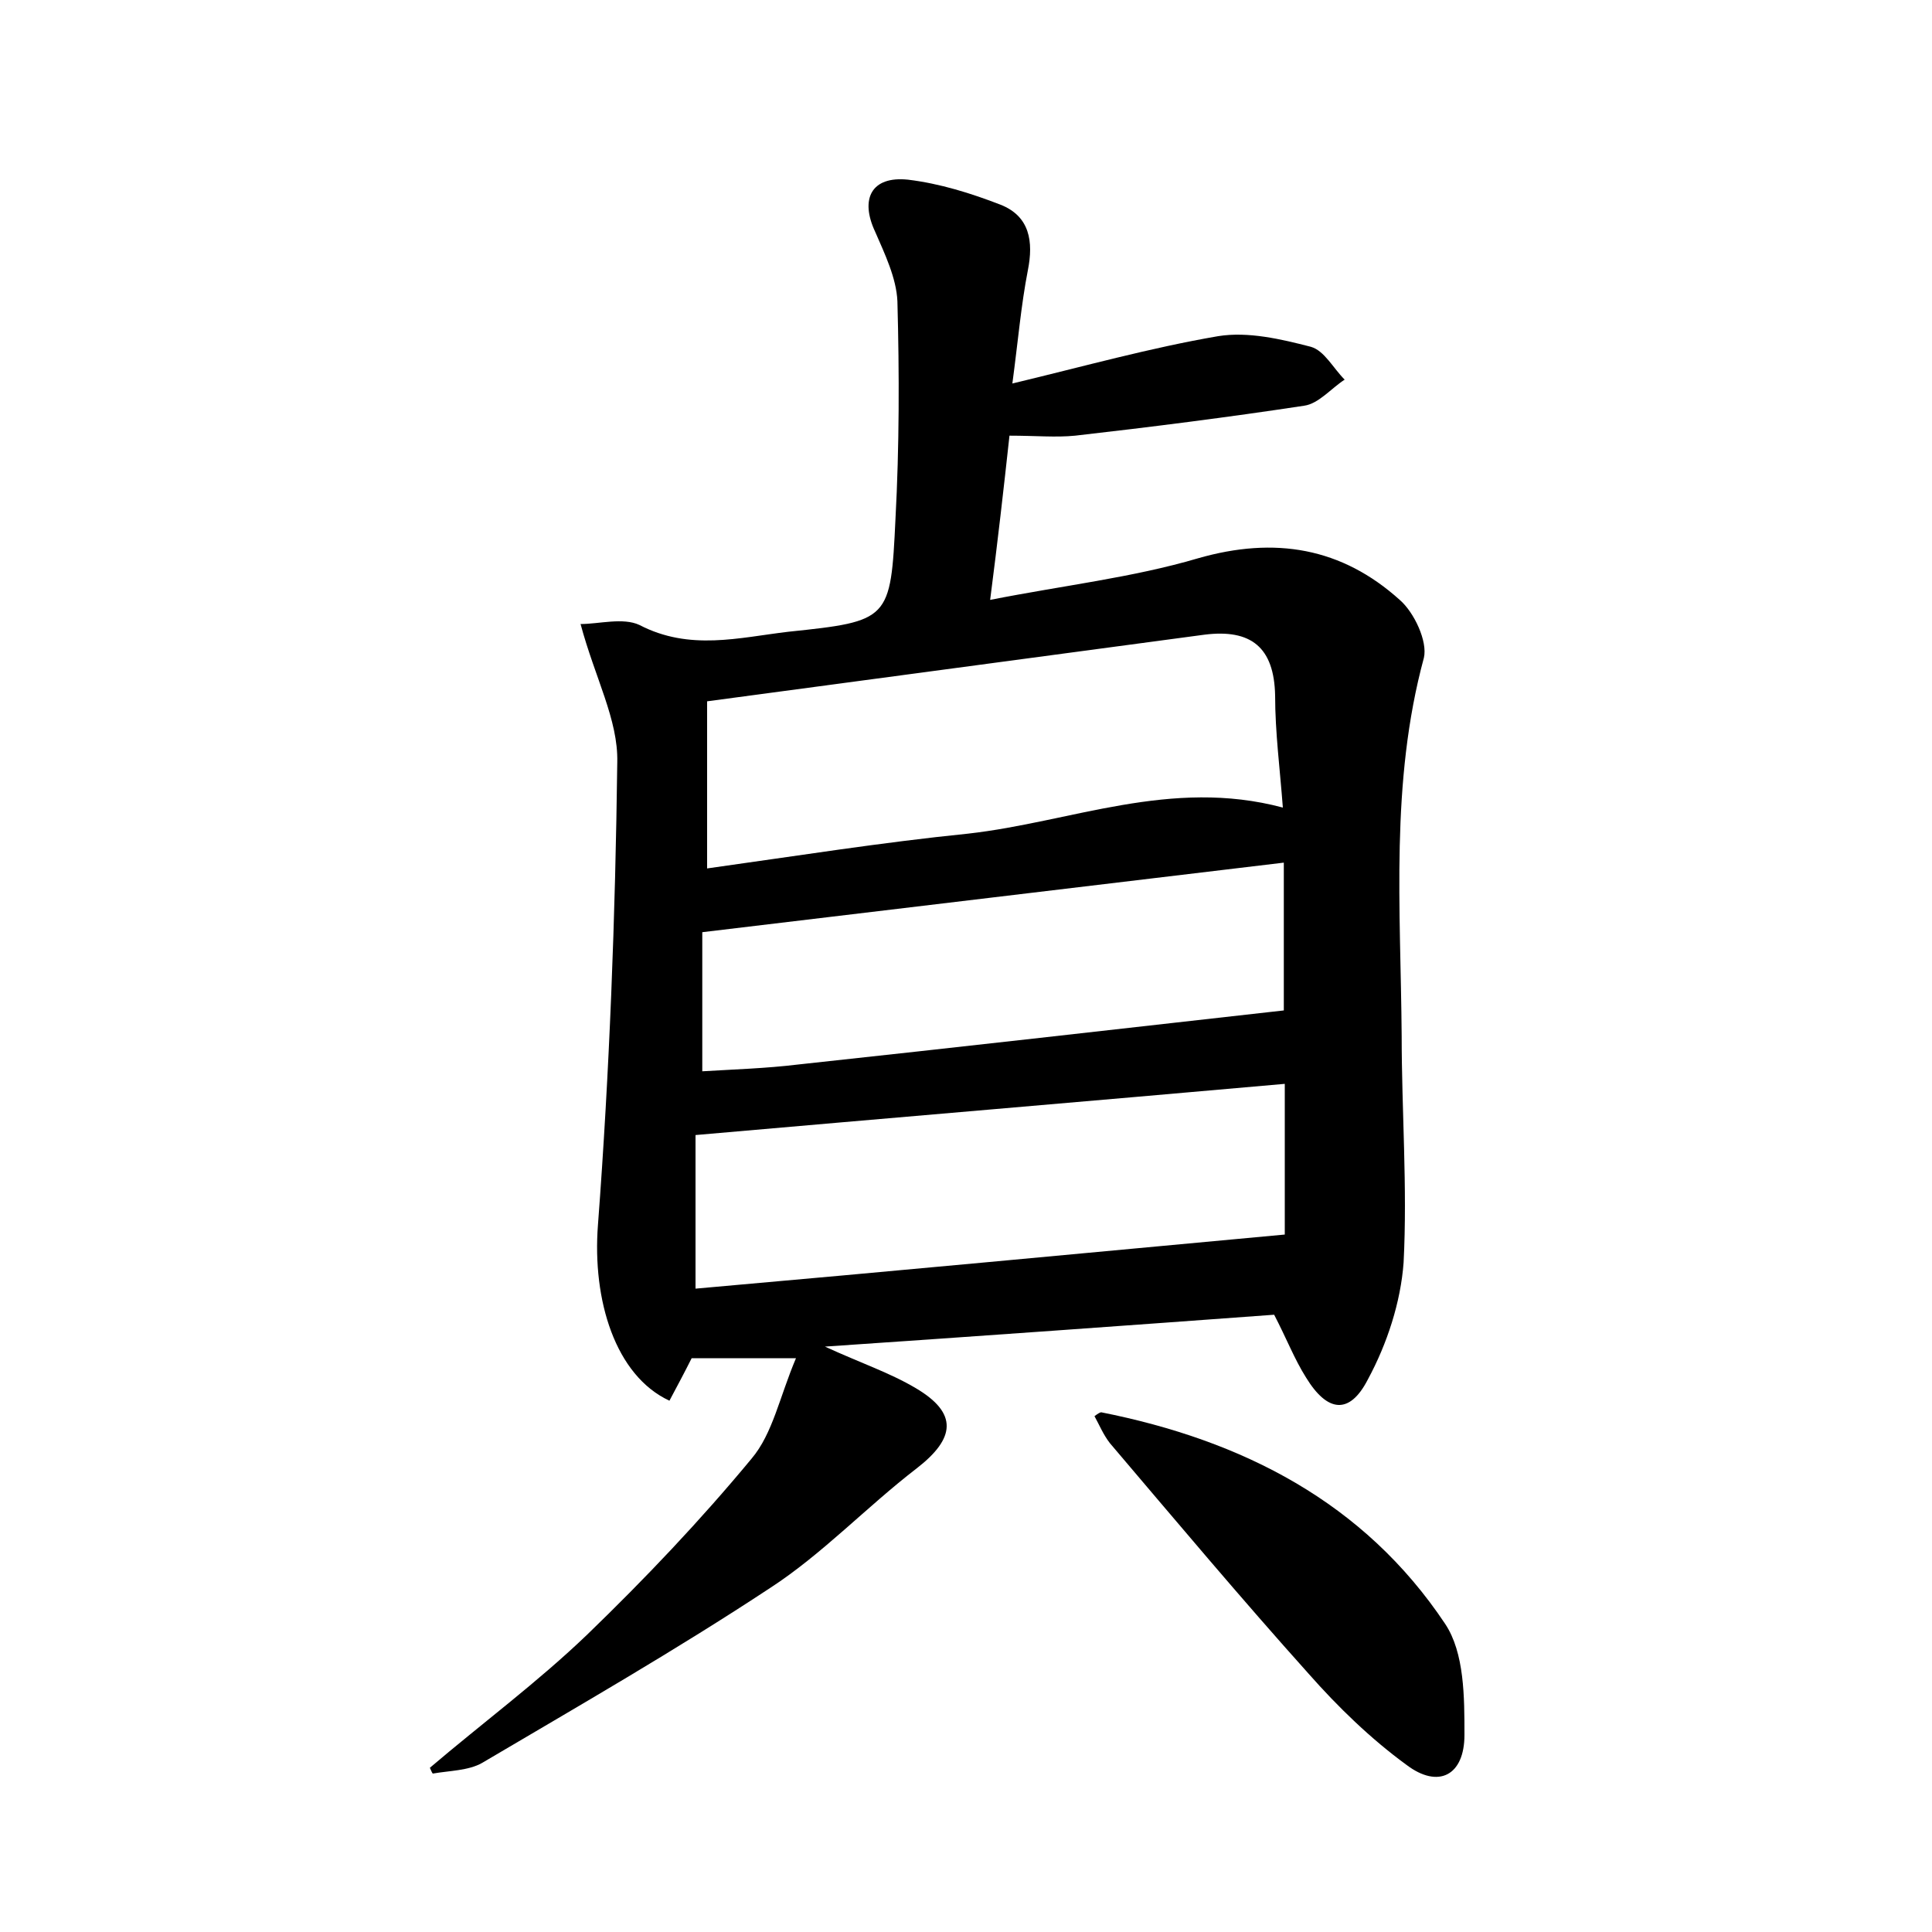 <?xml version="1.0" encoding="utf-8"?>
<!-- Generator: Adobe Illustrator 22.0.0, SVG Export Plug-In . SVG Version: 6.00 Build 0)  -->
<svg version="1.1" id="图层_1" xmlns="http://www.w3.org/2000/svg" xmlns:xlink="http://www.w3.org/1999/xlink" x="0px" y="0px"
	 viewBox="0 0 200 200" style="enable-background:new 0 0 200 200;" xml:space="preserve">
<style type="text/css">
	.st1{fill:#010000;}
	.st4{fill:#fbfafc;}
</style>
<g>
	
	<path d="M44.5,183c5.4-4.6,11.2-8.9,16.3-13.8c6-5.8,11.7-11.8,17-18.2c2.2-2.6,2.9-6.4,4.6-10.4c-4.4,0-7.5,0-10.8,0
		c-0.7,1.4-1.5,2.9-2.3,4.4c-5.6-2.6-8-10.4-7.4-18.2c1.2-15.9,1.8-31.9,2-47.9c0.1-4.4-2.3-8.7-3.8-14.3c1.9,0,4.4-0.7,6.1,0.1
		c5.2,2.7,10.3,1.3,15.4,0.7c10.5-1.1,10.6-1.2,11.1-11.7c0.4-7.5,0.4-15,0.2-22.5c-0.1-2.4-1.3-4.9-2.3-7.2
		c-1.6-3.4-0.4-5.8,3.4-5.4c3.3,0.4,6.5,1.4,9.6,2.6c3,1.2,3.4,3.8,2.8,6.8c-0.7,3.6-1,7.2-1.6,11.7c7.5-1.8,14.3-3.7,21.3-4.9
		c3.1-0.5,6.5,0.3,9.6,1.1c1.4,0.4,2.3,2.2,3.5,3.4c-1.4,0.9-2.7,2.5-4.2,2.7c-7.9,1.2-15.8,2.2-23.7,3.1c-2,0.2-4.1,0-6.8,0
		c-0.6,5.5-1.2,10.8-2,17c7.6-1.5,14.7-2.3,21.5-4.3c8-2.3,14.9-1.1,20.9,4.3c1.5,1.3,2.9,4.3,2.5,6c-3.5,12.9-2.4,26-2.3,39.1
		c0,7.8,0.6,15.7,0.2,23.5c-0.3,4.1-1.7,8.4-3.7,12.1c-1.9,3.7-4.2,3.4-6.4-0.2c-1.2-1.9-2-4-3.3-6.5c-15,1.1-30.3,2.2-46.5,3.3
		c3.7,1.7,6.7,2.7,9.4,4.3c4.4,2.6,4.1,5.2,0.1,8.3c-5.2,4-9.8,8.9-15.2,12.4c-9.7,6.4-19.8,12.2-29.8,18.1
		c-1.4,0.8-3.4,0.8-5.1,1.1C44.7,183.5,44.6,183.2,44.5,183z M132.8,83.6c-0.3-4-0.8-7.8-0.8-11.6c-0.1-5-2.5-6.9-7.3-6.3
		c-17.2,2.3-34.3,4.6-51.5,6.9c0,5.9,0,11.4,0,17.3c9.3-1.3,18.1-2.7,27-3.6C110.9,85.1,121.2,80.5,132.8,83.6z M133,127.8
		c0-4.5,0-9.8,0-15.6c-20.3,1.8-40.5,3.5-61,5.3c0,4.7,0,9.9,0,15.9C92.4,131.6,112.5,129.7,133,127.8z M132.9,104.6
		c0-4.4,0-9.6,0-15.3c-20.2,2.4-40,4.8-60.2,7.2c0,4.1,0,8.9,0,14.4c3.3-0.2,6.6-0.3,9.9-0.7C99.3,108.4,116,106.5,132.9,104.6z"/>
	<path d="M113.3,146.6c0.4-0.3,0.6-0.4,0.7-0.4c14.6,2.9,27.2,9.3,35.6,21.9c2,3,2,7.6,2,11.5c0,4.2-2.7,5.6-6,3.1
		c-3.7-2.7-7.1-6-10.1-9.4c-7-7.8-13.8-15.9-20.6-23.9C114.2,148.5,113.8,147.5,113.3,146.6z"/>
	
	
	
</g>
</svg>
